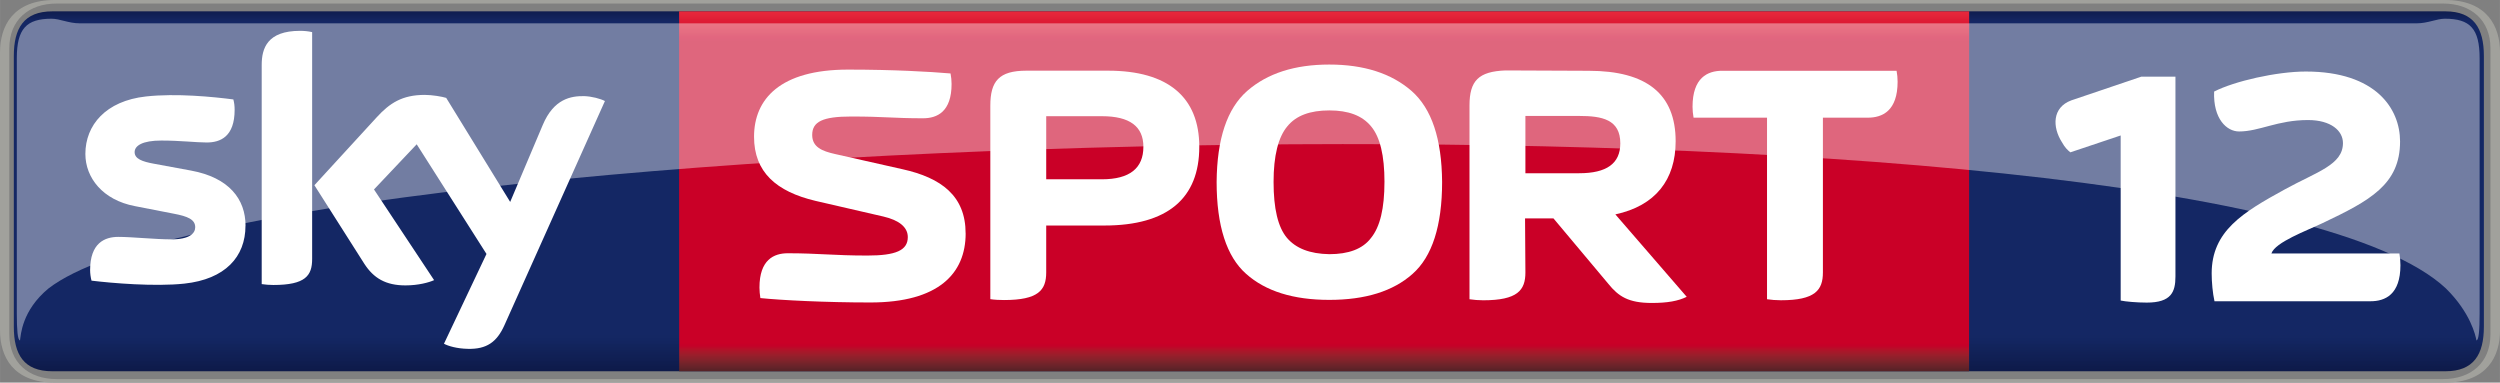 <svg width="524.31" height="80.24" version="1.1" viewBox="0 0 138.72 21.23" xmlns="http://www.w3.org/2000/svg">
 <rect x="0" y="0" width="138.72" height="21.23" fill="#808080" stroke="none"/>
 <defs>
  <linearGradient id="d" x1=".008" x2=".992" gradientTransform="matrix(0 20.31 20.31 0 76.811 .46)" gradientUnits="userSpaceOnUse">
   <stop stop-color="#0f1c4d" offset="0"/>
   <stop stop-color="#101e51" offset=".004"/>
   <stop stop-color="#101f54" offset=".008"/>
   <stop stop-color="#112157" offset=".012"/>
   <stop stop-color="#12225a" offset=".016"/>
   <stop stop-color="#13245d" offset=".02"/>
   <stop stop-color="#132560" offset=".023"/>
   <stop stop-color="#142662" offset=".027"/>
   <stop stop-color="#142764" offset=".031"/>
   <stop stop-color="#142764" offset=".062"/>
   <stop stop-color="#142764" offset=".125"/>
   <stop stop-color="#142764" offset=".25"/>
   <stop stop-color="#142764" offset=".5"/>
   <stop stop-color="#142764" offset=".75"/>
   <stop stop-color="#142764" offset=".875"/>
   <stop stop-color="#142764" offset=".891"/>
   <stop stop-color="#142764" offset=".898"/>
   <stop stop-color="#142763" offset=".902"/>
   <stop stop-color="#142763" offset=".906"/>
   <stop stop-color="#132662" offset=".91"/>
   <stop stop-color="#132661" offset=".914"/>
   <stop stop-color="#132560" offset=".918"/>
   <stop stop-color="#13255f" offset=".922"/>
   <stop stop-color="#12245d" offset=".926"/>
   <stop stop-color="#12245c" offset=".93"/>
   <stop stop-color="#12235b" offset=".934"/>
   <stop stop-color="#12235a" offset=".938"/>
   <stop stop-color="#112259" offset=".941"/>
   <stop stop-color="#112258" offset=".945"/>
   <stop stop-color="#112157" offset=".949"/>
   <stop stop-color="#112056" offset=".953"/>
   <stop stop-color="#102055" offset=".957"/>
   <stop stop-color="#102054" offset=".961"/>
   <stop stop-color="#101f53" offset=".965"/>
   <stop stop-color="#101e52" offset=".969"/>
   <stop stop-color="#0f1d50" offset=".973"/>
   <stop stop-color="#0f1d4f" offset=".977"/>
   <stop stop-color="#0f1c4e" offset=".98"/>
   <stop stop-color="#0f1c4d" offset=".984"/>
   <stop stop-color="#0e1b4c" offset=".988"/>
   <stop stop-color="#0e1b4b" offset=".992"/>
   <stop stop-color="#0e1a4a" offset=".996"/>
   <stop stop-color="#0e1949" offset="1"/>
  </linearGradient>
  <linearGradient id="c" x1="7.105e-15" x2="1" gradientTransform="matrix(0 -19.975 19.975 0 73.481 20.6)" gradientUnits="userSpaceOnUse">
   <stop stop-color="#552227" offset="0"/>
   <stop stop-color="#5a2227" offset=".004"/>
   <stop stop-color="#602228" offset=".008"/>
   <stop stop-color="#662329" offset=".012"/>
   <stop stop-color="#6c232a" offset=".016"/>
   <stop stop-color="#71232a" offset=".02"/>
   <stop stop-color="#77232a" offset=".023"/>
   <stop stop-color="#7d232a" offset=".027"/>
   <stop stop-color="#84222b" offset=".031"/>
   <stop stop-color="#8a212b" offset=".035"/>
   <stop stop-color="#90202b" offset=".039"/>
   <stop stop-color="#961f2b" offset=".043"/>
   <stop stop-color="#9d1d2b" offset=".047"/>
   <stop stop-color="#a31a2a" offset=".051"/>
   <stop stop-color="#a9172a" offset=".055"/>
   <stop stop-color="#b01329" offset=".059"/>
   <stop stop-color="#b70f29" offset=".062"/>
   <stop stop-color="#bd0829" offset=".066"/>
   <stop stop-color="#c40228" offset=".07"/>
   <stop stop-color="#c70028" offset=".074"/>
   <stop stop-color="#ca0027" offset=".078"/>
   <stop stop-color="#ca0027" offset=".094"/>
   <stop stop-color="#ca0027" offset=".125"/>
   <stop stop-color="#ca0027" offset=".25"/>
   <stop stop-color="#ca0027" offset=".5"/>
   <stop stop-color="#ca0027" offset=".75"/>
   <stop stop-color="#ca0027" offset=".875"/>
   <stop stop-color="#ca0027" offset=".906"/>
   <stop stop-color="#ca0027" offset=".914"/>
   <stop stop-color="#cb0028" offset=".918"/>
   <stop stop-color="#cc0029" offset=".922"/>
   <stop stop-color="#ce002a" offset=".926"/>
   <stop stop-color="#cf012a" offset=".93"/>
   <stop stop-color="#d1052b" offset=".934"/>
   <stop stop-color="#d2092c" offset=".938"/>
   <stop stop-color="#d40b2d" offset=".941"/>
   <stop stop-color="#d50d2e" offset=".945"/>
   <stop stop-color="#d60f2f" offset=".949"/>
   <stop stop-color="#d71130" offset=".953"/>
   <stop stop-color="#d91431" offset=".957"/>
   <stop stop-color="#da1732" offset=".961"/>
   <stop stop-color="#dc1933" offset=".965"/>
   <stop stop-color="#dd1a34" offset=".969"/>
   <stop stop-color="#df1c35" offset=".973"/>
   <stop stop-color="#e01d35" offset=".977"/>
   <stop stop-color="#e12036" offset=".98"/>
   <stop stop-color="#e22237" offset=".984"/>
   <stop stop-color="#e42439" offset=".988"/>
   <stop stop-color="#e6253a" offset=".992"/>
   <stop stop-color="#e7273a" offset=".996"/>
   <stop stop-color="#e8283b" offset="1"/>
  </linearGradient>
 </defs>
 <path d="m2.901 0.63c-1.58 0-2.136 0.937-2.136 2.477v15.017c0 1.551 0.556 2.477 2.136 2.477h132.79c1.57 0 2.136-0.927 2.136-2.477l-1e-5 -15.017c0-1.541-0.566-2.477-2.136-2.477z" fill="url(#d)" stroke-width=".969"/>
 <path d="m37.681 0.63c-8e-3 6.549 8e-3 13.746 5e-3 19.971h71.575c2e-3 -6.775 5e-3 -14.054 5e-3 -19.971z" fill="url(#c)" stroke-width=".969"/>
 <g transform="translate(-133.45 -432.77)" fill="#fff" stroke-width=".969">
  <path d="m187.03 445.72c0-2.077-1.346-3.082-3.501-3.56l-3.764-0.848c-0.683-0.156-1.248-0.371-1.248-1.053 0-0.741 0.585-1.024 2.165-1.024 1.863 0 2.301 0.098 3.989 0.098 0.78 0 1.58-0.361 1.58-1.902 0-0.185-0.02-0.4-0.057-0.585-1.141-0.098-3.17-0.214-5.686-0.214-3.774 0-5.218 1.638-5.218 3.725 0 1.96 1.229 3.043 3.413 3.56l3.764 0.868c0.878 0.204 1.355 0.595 1.355 1.141 0 0.741-0.673 1.024-2.243 1.024-1.863 0-2.721-0.127-4.418-0.127-0.77 0-1.57 0.361-1.57 1.902 0 0.185 0.02 0.39 0.05 0.585 1.151 0.117 3.599 0.244 6.105 0.244 3.784 0 5.286-1.609 5.286-3.833"/>
  <path d="m218.07 444.89h1.58l3.043 3.628c0.565 0.702 1.121 1.063 2.409 1.063 0.878 0 1.463-0.107 1.941-0.341l-3.959-4.574c2.223-0.478 3.345-1.921 3.345-4.057 0-2.614-1.599-3.911-4.827-3.911l-4.613-0.02c-1.502 0.057-1.999 0.575-1.999 1.941v10.756c0.234 0.035 0.497 0.057 0.761 0.057 1.902 0 2.341-0.556 2.341-1.541l-0.02-3.003m0.02-2.506v-3.179h2.984c1.268 0 2.282 0.195 2.282 1.521 0 1.121-0.761 1.658-2.282 1.658h-2.984"/>
  <path d="m188.4 449.37c0.224 0.035 0.497 0.049 0.761 0.049 1.902 0 2.341-0.546 2.341-1.531v-2.604h3.228c3.521 0 5.266-1.521 5.266-4.369 0-2.76-1.746-4.223-5.061-4.223h-4.535c-1.521 0-1.999 0.585-1.999 1.941v10.737m3.101-6.651v-3.501h3.091c1.541 0 2.301 0.565 2.301 1.697 0 1.19-0.761 1.804-2.301 1.804h-3.091"/>
  <path d="m207.21 449.41c1.999 0 3.54-0.478 4.622-1.443 1.083-0.956 1.638-2.662 1.638-5.1-0.02-2.389-0.575-4.067-1.697-5.052-1.121-0.975-2.643-1.463-4.564-1.463-1.921 0-3.433 0.488-4.554 1.463-1.121 0.985-1.677 2.662-1.697 5.052 0 2.438 0.556 4.145 1.638 5.1 1.083 0.965 2.623 1.443 4.613 1.443m3.062-6.544c0 1.463-0.244 2.487-0.741 3.101-0.468 0.624-1.258 0.907-2.321 0.907-1.083-0.02-1.853-0.322-2.35-0.907-0.497-0.595-0.741-1.619-0.741-3.101 0-1.463 0.263-2.487 0.761-3.082 0.488-0.604 1.268-0.887 2.331-0.887 1.063 0 1.824 0.283 2.321 0.887 0.497 0.595 0.741 1.619 0.741 3.082"/>
  <path d="m234.6 439.3h2.487c0.819 0 1.658-0.38 1.658-1.999 0-0.185-0.02-0.42-0.057-0.604h-9.674c-0.809 0-1.648 0.38-1.648 1.999 0 0.185 0.02 0.41 0.057 0.604h4.076v10.074c0.234 0.035 0.497 0.057 0.77 0.057 1.892 0 2.331-0.556 2.331-1.541v-8.592"/>
  <path d="m147.07 445.3c0 1.716-1.121 2.965-3.394 3.208-1.638 0.176-4.028-0.028-5.149-0.165-0.05-0.176-0.078-0.41-0.078-0.585 0-1.502 0.809-1.843 1.56-1.843 0.79 0 2.029 0.137 2.955 0.137 1.014 0 1.317-0.341 1.317-0.673 0-0.429-0.41-0.604-1.19-0.751l-2.155-0.42c-1.794-0.341-2.75-1.58-2.75-2.896 0-1.599 1.131-2.945 3.364-3.189 1.677-0.185 3.725 0.02 4.847 0.165 0.05 0.185 0.071 0.371 0.071 0.575 0 1.492-0.79 1.814-1.551 1.814-0.575 0-1.482-0.108-2.516-0.108-1.044 0-1.482 0.283-1.482 0.643 0 0.371 0.42 0.526 1.073 0.644l2.058 0.38c2.116 0.39 3.023 1.589 3.023 3.062m3.696 1.843c0 0.917-0.361 1.443-2.155 1.443-0.234 0-0.439-0.02-0.644-0.049v-12.161c0-0.926 0.312-1.892 2.126-1.892 0.224 0 0.459 0.02 0.673 0.071v12.59m7.314 4.701c0.234 0.127 0.722 0.273 1.326 0.283 1.034 0.028 1.609-0.371 2.028-1.307l5.578-12.443c-0.234-0.127-0.741-0.263-1.161-0.273-0.712-8e-3 -1.677 0.137-2.292 1.609l-1.804 4.262-3.55-5.773c-0.224-0.071-0.78-0.166-1.19-0.166-1.258 0-1.95 0.459-2.672 1.248l-3.452 3.764 2.77 4.359c0.517 0.8 1.19 1.2 2.282 1.2 0.722 0 1.317-0.166 1.59-0.292l-3.335-5.032 2.37-2.506 3.872 6.085-2.36 4.983"/>
 </g>
 <path d="m3.041 0c-2.331 0-3.042 1.454-3.042 2.907v15.418c0 1.453 0.711 2.906 3.042 2.906h132.63c2.331 0 3.052-1.452 3.052-2.906v-15.418c0-1.453-0.721-2.907-3.052-2.907zm0.107 0.196h132.41c1.57 0 2.633 0.927 2.633 2.477v15.886c0 1.551-1.063 2.477-2.633 2.477h-132.41c-1.57 0-2.633-0.927-2.633-2.477v-15.886c0-1.551 1.063-2.477 2.633-2.477z" fill="#a1a19c" stroke-width=".969"/>
 <g transform="translate(.001 .083)">
  <g transform="translate(8.656 68.965)">
   <path d="m117.38-54.986c0.214-0.624 1.95-1.258 2.828-1.677 2.653-1.258 4.311-2.155 4.311-4.535 0-1.814-1.336-3.881-5.227-3.881-1.619 0-3.969 0.536-5.091 1.112-0.057 1.521 0.702 2.214 1.385 2.214 1.131 0 2.126-0.634 3.823-0.634 1.278 0 1.941 0.595 1.941 1.278 0 1.209-1.443 1.59-3.218 2.565-2.35 1.287-4.067 2.321-4.067 4.671 0 0.478 0.057 1.102 0.156 1.541h8.66c0.819 0 1.658-0.38 1.658-1.999 0-0.195-0.021-0.459-0.057-0.653h-7.1" fill="#fff" stroke-width=".969"/>
  </g>
  <path d="m114.88 8.37c-0.159-0.132-0.292-0.246-0.477-0.577-0.521-0.823-0.539-1.91 0.53-2.307l3.879-1.313h1.899v11.089c0 0.851-0.23 1.446-1.59 1.446-0.548 0-1.193-0.057-1.449-0.114v-9.16l-2.792 0.936" fill="#fff" stroke-width=".935"/>
 </g>
 <path class="st5" d="m135.72 16.005c1.357 1.336 1.647 2.604 1.692 2.882 0.134 0 0.178-0.589 0.178-1.48v-14.176c0-1.647-0.534-2.192-1.925-2.192-0.467 0-0.945 0.256-1.569 0.256h-129.67c-0.623 0-1.102-0.256-1.569-0.256-1.391 0-1.925 0.556-1.925 2.192v14.176c0 0.879 0.045 1.48 0.178 1.48 0.045-0.278 0.089-1.647 1.581-2.882 11.95-9.213 120.14-12.05 133.03 0" enable-background="new" fill="#fff" opacity=".4" stroke-width=".009"/>
</svg>
